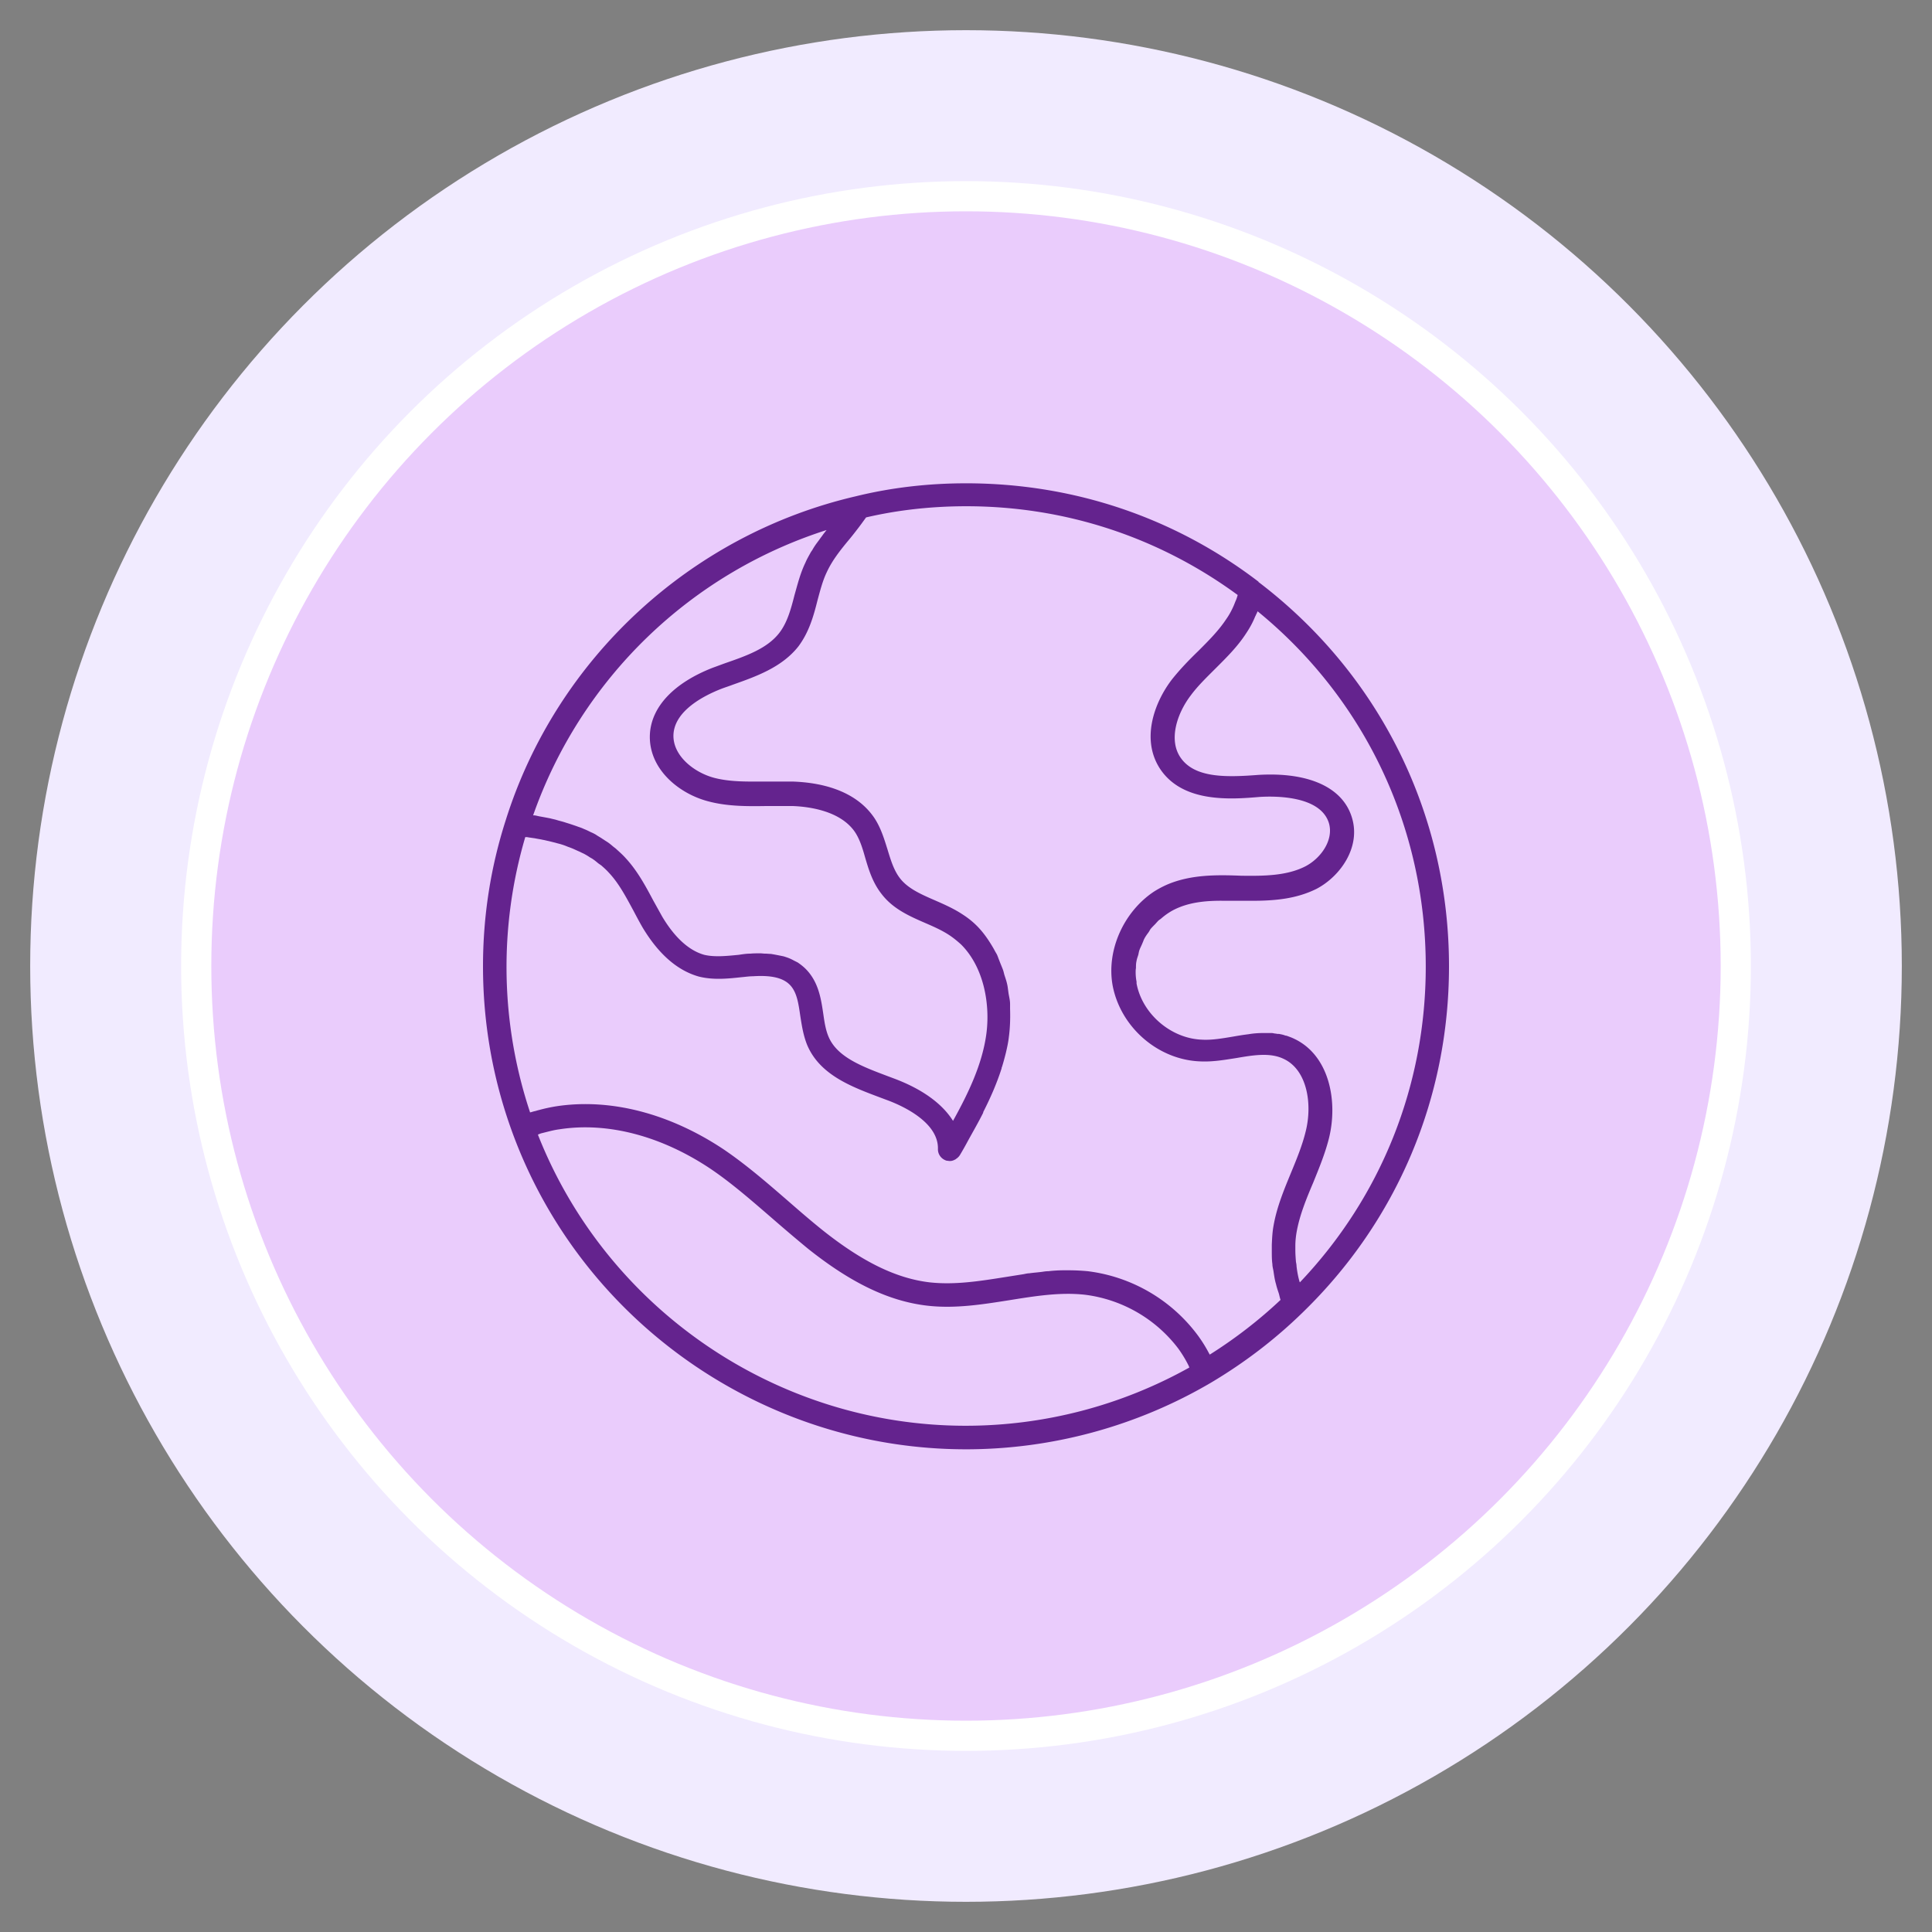 
<svg xmlns="http://www.w3.org/2000/svg" version="1.1" xmlns:xlink="http://www.w3.org/1999/xlink" width="512" height="512" x="0" y="0" viewBox="0 0 64 64" style="enable-background:new 0 0 512 512" xml:space="preserve" class=""><rect x="0" y="0" width="64" height="64" fill="#808080" stroke="none"/><g><circle cx="32" cy="32" r="31" fill="#f1ebff" opacity="1" data-original="#f1ebff" class=""></circle><circle cx="32" cy="32" r="26" fill="#ffffff" opacity="1" data-original="#ffffff" class=""></circle><circle cx="32" cy="32" r="25" fill="#eaccfc" opacity="1" data-original="#eaccfc" class=""></circle><path fill="#64238e" d="M41.69 19.27c-2.8-2.14-6.15-3.26-9.69-3.26-1.24 0-2.47.14-3.65.43-5.47 1.27-9.92 5.38-11.6 10.74-.5 1.56-.75 3.18-.75 4.83 0 1.87.32 3.71.96 5.47 2.29 6.3 8.33 10.53 15.04 10.53 2.86 0 5.67-.77 8.12-2.21 1.11-.66 2.13-1.44 3.04-2.33 3.12-3.03 4.84-7.1 4.84-11.46 0-5.04-2.3-9.68-6.31-12.73zm-14.24-1.79s-.04.05-.07.08l-.11.14c-.04.06-.09.12-.13.18l-.09.12c-.05.07-.09.13-.13.2-.02.04-.05.07-.07.11-.06.11-.12.21-.17.33-.17.35-.26.72-.36 1.07-.12.47-.24.91-.5 1.25-.4.52-1.08.76-1.8 1.01-.14.05-.27.1-.41.15-1.28.5-2.02 1.28-2.08 2.18-.07 1.14.93 1.99 1.95 2.25.65.17 1.32.16 1.96.15h.8c.57.02 1.6.16 2.08.86.16.24.25.53.34.85.12.41.25.83.54 1.2.38.5.93.74 1.46.97.3.13.57.25.82.42.13.09.25.19.36.29.76.76.97 2 .83 2.99s-.59 1.93-1.1 2.85c-.35-.56-1-1.04-1.92-1.39l-.24-.09c-.82-.31-1.67-.62-1.96-1.3-.1-.23-.14-.5-.18-.78-.07-.47-.15-1-.53-1.42-.09-.1-.2-.19-.32-.27l-.12-.06a1.39 1.39 0 0 0-.28-.12c-.05-.02-.11-.03-.16-.04-.1-.02-.2-.04-.32-.06-.06 0-.13-.01-.2-.01-.06 0-.1-.01-.16-.01-.1 0-.21 0-.32.01-.13 0-.26.02-.39.04-.41.04-.8.08-1.14 0-.5-.14-.97-.56-1.39-1.26l-.3-.54c-.26-.49-.53-.99-.92-1.41-.09-.1-.19-.19-.29-.28-.03-.03-.07-.06-.11-.09-.07-.06-.14-.12-.22-.17-.05-.03-.09-.06-.14-.09-.07-.05-.15-.09-.22-.14-.05-.03-.11-.06-.16-.08-.08-.04-.16-.08-.24-.11-.06-.03-.12-.05-.18-.07-.08-.03-.17-.06-.26-.09-.06-.02-.13-.04-.19-.06-.09-.03-.19-.05-.28-.08-.07-.02-.13-.03-.2-.05-.1-.02-.21-.04-.32-.06-.07-.01-.13-.03-.2-.04h-.05a15.21 15.21 0 0 1 9.81-9.48zm-9.62 20.1s.07-.03.11-.04l.12-.03c.16-.04.31-.08.47-.1 1.6-.25 3.38.22 5.01 1.31.71.48 1.38 1.07 2.03 1.63.39.34.79.68 1.19 1.01 1.43 1.14 2.68 1.74 3.94 1.89.93.11 1.85-.04 2.74-.18.87-.14 1.69-.27 2.5-.18a4.6 4.6 0 0 1 3.09 1.78c.13.18.24.36.34.56.01.02.02.05.03.07a15.193 15.193 0 0 1-7.41 1.93c-6.25 0-11.89-3.86-14.17-9.64zm22.26 7.31s-.03-.04-.04-.06a4.57 4.57 0 0 0-.39-.62 5.362 5.362 0 0 0-3.63-2.1c-.21-.02-.43-.03-.64-.03h-.14c-.17 0-.35.01-.52.03-.07 0-.14.01-.2.02-.15.02-.3.03-.44.05-.06 0-.13.02-.19.03l-.57.09c-.88.14-1.7.27-2.53.18-1.11-.13-2.23-.68-3.54-1.72-.4-.32-.78-.65-1.17-.99-.67-.58-1.36-1.18-2.11-1.69-1.8-1.2-3.77-1.71-5.57-1.43-.18.03-.37.07-.55.12-.05.01-.1.03-.15.04s-.1.03-.15.04a15.235 15.235 0 0 1-.16-9.12c.04 0 .07 0 .11.01l.21.03c.09.02.18.03.26.05.07.01.13.03.19.04l.24.06c.06.02.12.03.18.05.07.02.15.05.22.08.06.02.11.04.16.06.07.03.13.06.2.09.05.02.1.05.15.07.06.03.13.07.19.11.04.03.09.05.13.08.06.04.12.09.18.14l.1.07c.09.08.17.15.25.24.33.35.56.79.81 1.25.1.19.2.38.31.57.53.88 1.15 1.42 1.86 1.62.48.12.96.07 1.42.02.12-.01.25-.03.37-.03.61-.04 1.01.05 1.24.3.22.24.27.6.33 1.01.05.32.1.65.23.97.42.99 1.47 1.38 2.4 1.73l.24.09c.52.19 1.72.74 1.69 1.63 0 .18.12.33.29.38.03 0 .07.01.1.01h.01c.06 0 .12-.02.17-.05.01 0 .02-.01.03-.02.05-.03.1-.08.13-.13.09-.15.18-.31.26-.46.17-.31.35-.62.51-.94v-.02c.24-.47.45-.95.61-1.45 0-.01 0-.03.01-.04.05-.16.09-.31.13-.47.04-.17.08-.35.1-.53.04-.3.05-.61.04-.93v-.16c0-.12-.03-.23-.05-.35l-.03-.22c-.02-.13-.06-.25-.1-.37-.02-.06-.03-.12-.05-.18-.04-.11-.09-.22-.13-.33-.03-.07-.05-.14-.08-.2-.03-.05-.06-.1-.09-.16-.16-.28-.34-.55-.57-.78-.14-.14-.29-.26-.46-.37-.3-.2-.62-.34-.94-.48-.46-.2-.89-.39-1.15-.73-.2-.26-.3-.59-.41-.95-.11-.35-.22-.72-.44-1.05-.64-.94-1.82-1.17-2.7-1.2h-.84c-.62 0-1.2.02-1.75-.12-.69-.18-1.4-.75-1.36-1.45.05-.79 1.02-1.28 1.58-1.5.13-.05.26-.09.39-.14.76-.27 1.62-.57 2.17-1.27.35-.47.5-1 .63-1.52.09-.33.17-.65.31-.94.18-.39.45-.73.75-1.09.1-.12.2-.25.3-.38l.09-.12.16-.22c1.07-.25 2.19-.37 3.32-.37 3.27 0 6.37 1.02 8.99 2.94-.02.07-.04.14-.07.2l-.06.15c-.07.16-.15.31-.25.45-.25.38-.58.71-.93 1.06-.3.29-.6.6-.87.94-.59.77-1.04 2.01-.37 2.99.76 1.1 2.33.98 3.27.9.47-.03 2.01-.06 2.3.86.17.56-.26 1.17-.78 1.44-.61.31-1.35.32-2.11.31-.78-.03-1.66-.05-2.46.29-.16.07-.31.15-.45.24-.99.66-1.58 1.94-1.36 3.12.27 1.38 1.51 2.45 2.9 2.5.41.02.8-.05 1.19-.11.58-.1 1.13-.19 1.58.03.78.37.95 1.51.72 2.41-.11.45-.29.89-.48 1.35-.23.56-.47 1.13-.58 1.75-.04.21-.05.42-.06.64v.22c0 .14 0 .29.02.43 0 .09.03.17.04.26.02.13.04.27.08.4.02.09.05.18.08.27.03.08.04.17.07.25-.71.67-1.5 1.28-2.34 1.81zm2.96-2.43c-.05-.17-.08-.34-.1-.51 0-.05-.01-.1-.02-.15-.01-.13-.02-.26-.02-.38v-.15c0-.17.02-.34.05-.5.1-.53.31-1.05.54-1.59.19-.47.39-.95.52-1.46.31-1.23.02-2.76-1.15-3.31-.08-.04-.17-.07-.25-.1-.03 0-.05-.01-.08-.02-.06-.02-.12-.03-.17-.04-.03 0-.07 0-.1-.01-.05 0-.1-.02-.15-.02h-.25c-.17 0-.34.01-.51.04-.17.02-.35.05-.52.08-.36.06-.71.12-1.03.1-1.02-.04-1.97-.85-2.16-1.86v-.06c-.02-.1-.03-.21-.03-.31 0-.05 0-.09.01-.14 0-.08 0-.16.02-.24.01-.07.04-.14.06-.21.01-.05.02-.11.04-.16.03-.08.07-.15.1-.23.02-.04.03-.08.05-.12.04-.08.09-.15.15-.23.02-.03.04-.07.06-.1.04-.05.09-.1.14-.15.04-.04.08-.09.12-.13.02-.02.05-.04.08-.06.17-.15.35-.27.56-.36.48-.21 1.03-.25 1.58-.24H41.46c.76 0 1.48-.06 2.16-.4.79-.42 1.47-1.39 1.16-2.37-.31-1-1.45-1.5-3.1-1.4-1.05.08-2.1.11-2.57-.57-.41-.59-.12-1.47.34-2.07.23-.31.51-.58.8-.87.36-.36.74-.73 1.03-1.18.12-.18.22-.36.3-.56.02-.03.03-.07.05-.1.01-.02.02-.05.03-.07 3.55 2.9 5.57 7.16 5.57 11.77 0 3.94-1.48 7.63-4.17 10.46z" opacity="1" data-original="#64238e" class=""></path></g></svg>